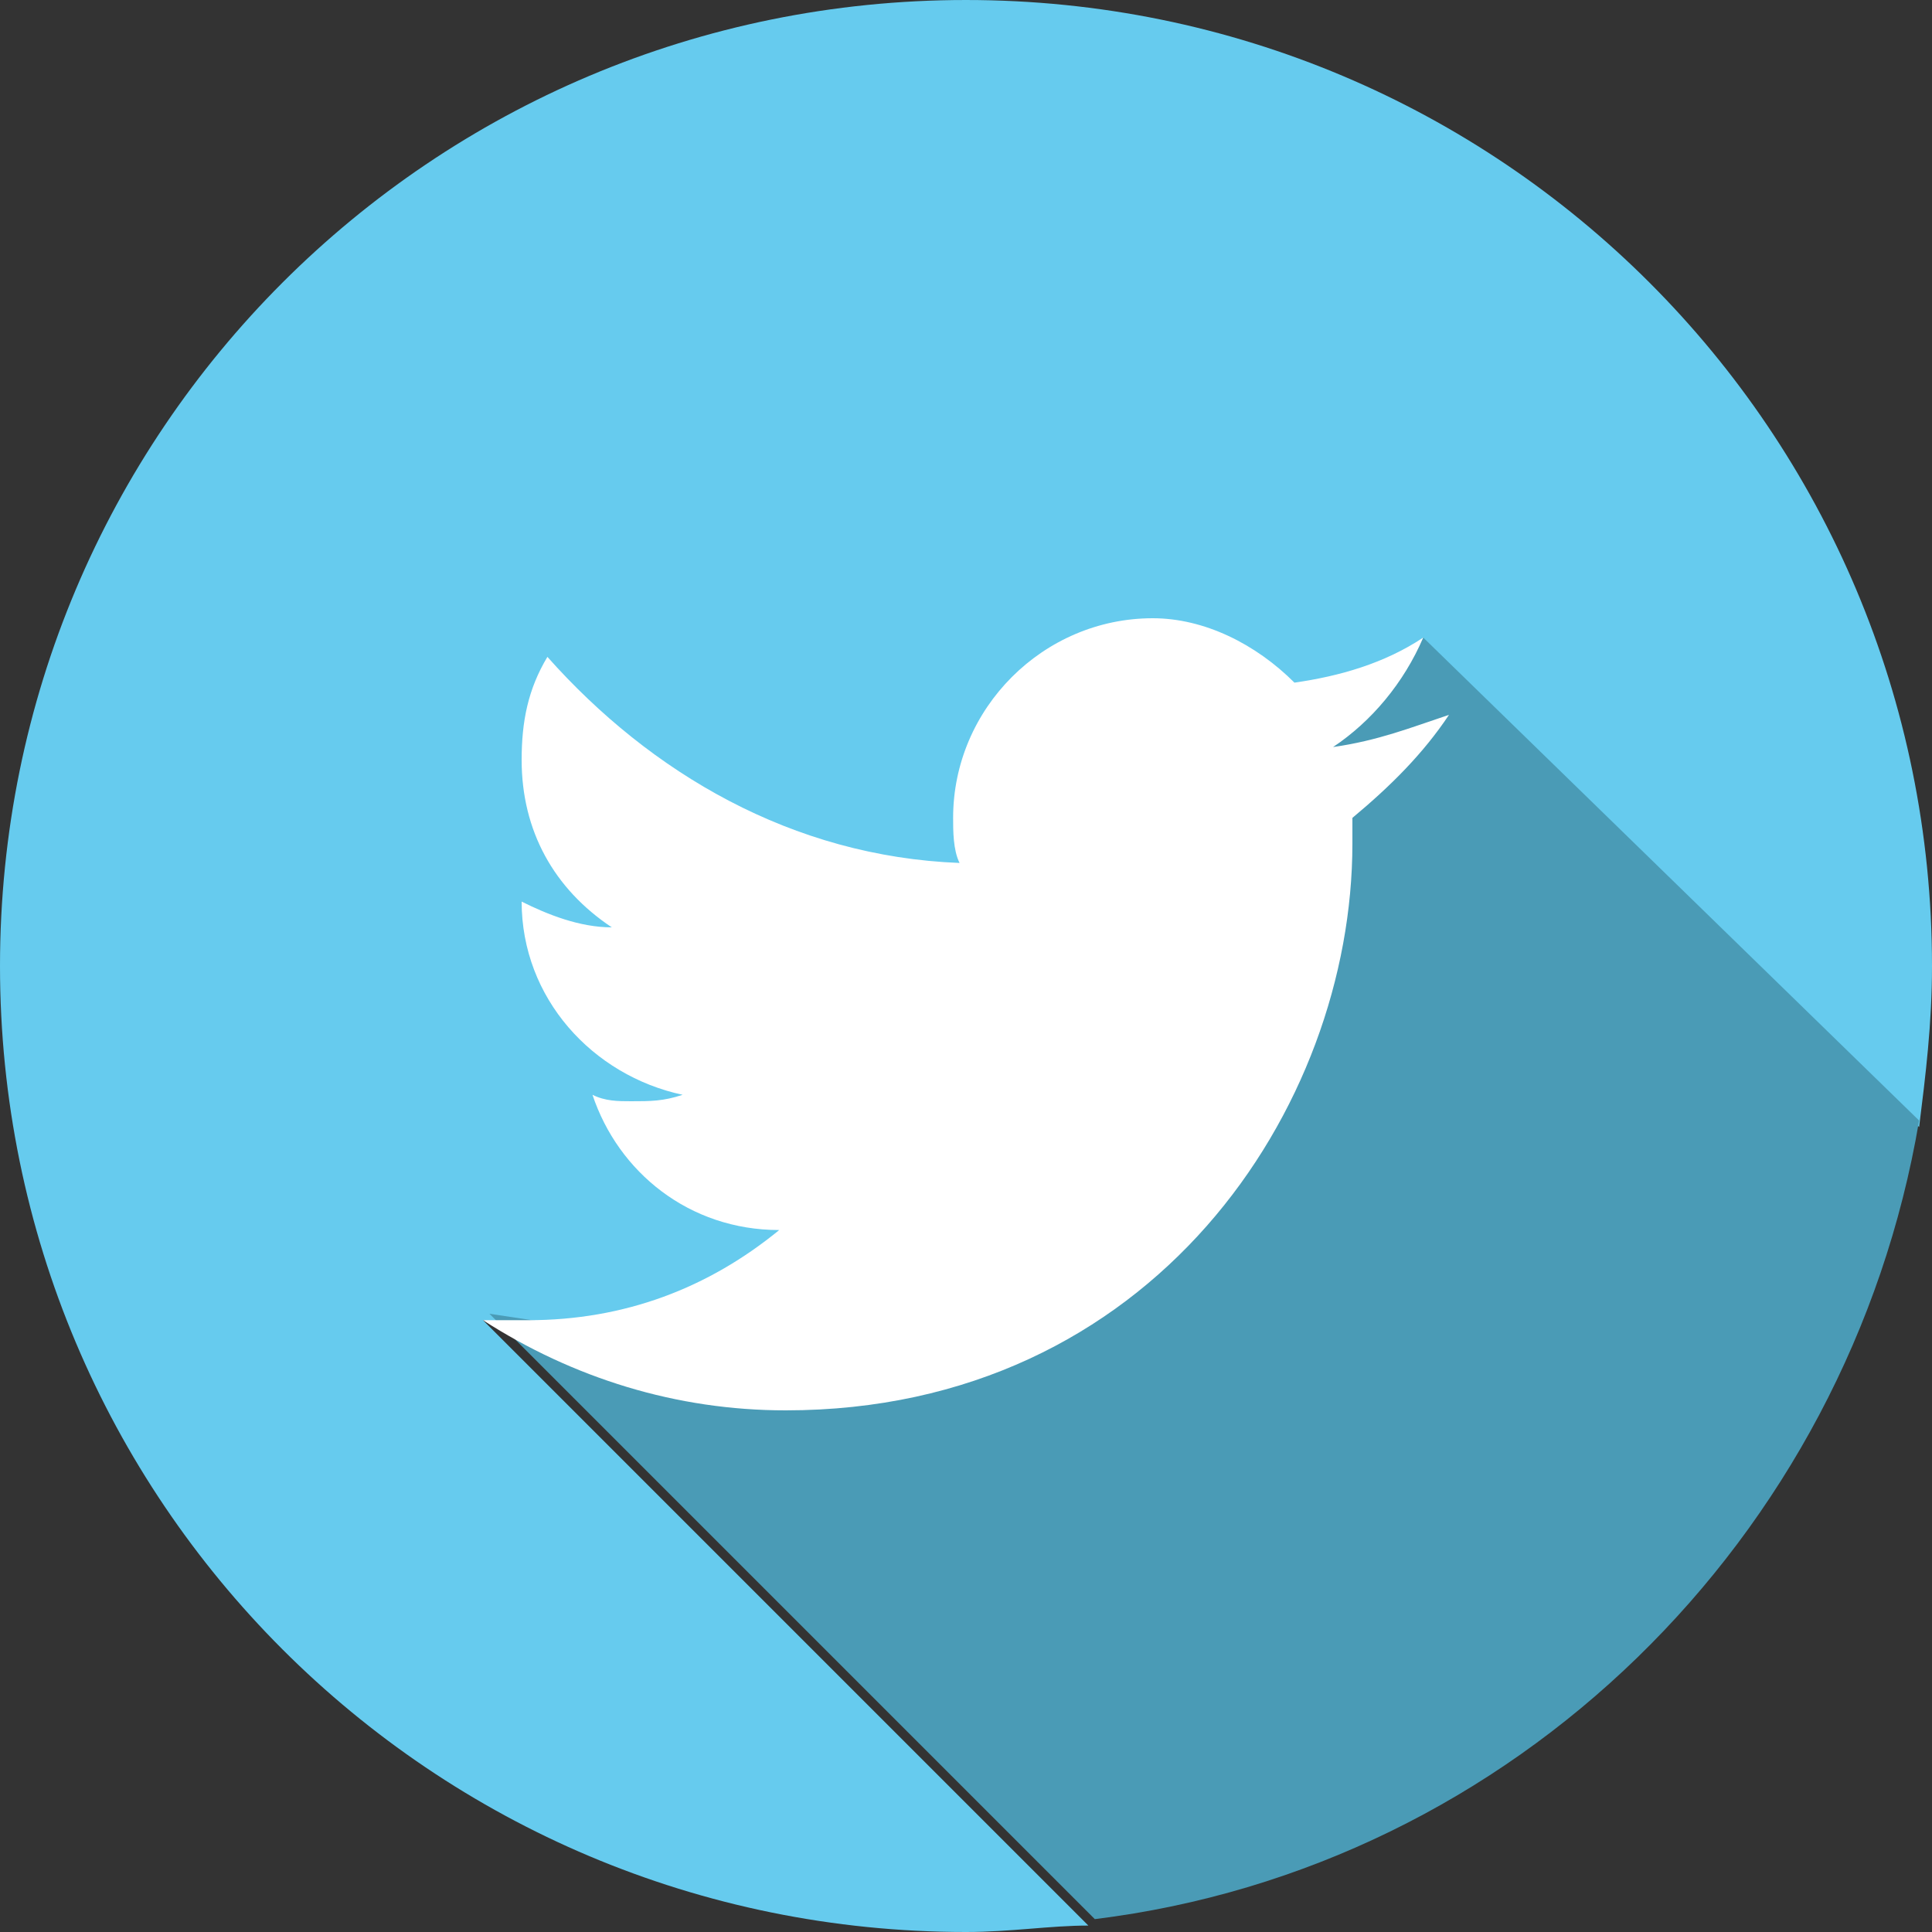 <?xml version="1.0" encoding="utf-8"?>
<!-- Generator: Adobe Illustrator 21.0.2, SVG Export Plug-In . SVG Version: 6.00 Build 0)  -->
<svg version="1.1" id="Layer_1" xmlns="http://www.w3.org/2000/svg" xmlns:xlink="http://www.w3.org/1999/xlink" x="0px" y="0px"
	 viewBox="0 0 30 30" style="enable-background:new 0 0 30 30;" xml:space="preserve">
<rect x="0" y="0" width="30" height="30" fill="#333333" stroke="none"/>
<style type="text/css">
	.st0{fill:#66CBEE;}
	.st1{fill:#4A9BB6;}
	.st2{fill:#FFFFFF;}
</style>
<g>
	<g>
		<path class="st0" d="M12.9,21.3l4.7-7.6l4.5-3.7l7.7,7.5c0.1-0.8,0.2-1.6,0.2-2.5c0-8.3-6.7-15-15-15C6.7,0,0,6.7,0,15
			c0,8.3,6.7,15,15,15c0.7,0,1.3-0.1,1.9-0.1l-9.4-9.4L12.9,21.3z"/>
		<path class="st1" d="M29.8,17.4l-7.7-7.5l-4.5,3.7l-4.7,7.6l-5.3-0.8l9.4,9.4C23.5,29,28.7,23.9,29.8,17.4z"/>
	</g>
	<path class="st2" d="M22.5,11.1c-0.6,0.2-1.1,0.4-1.8,0.5c0.6-0.4,1.1-1,1.4-1.7c-0.6,0.4-1.3,0.6-2,0.7c-0.6-0.6-1.4-1-2.2-1
		c-1.7,0-3.1,1.4-3.1,3.1c0,0.2,0,0.5,0.1,0.7c-2.6-0.1-4.8-1.4-6.4-3.2c-0.3,0.5-0.4,1-0.4,1.6c0,1.1,0.5,2,1.4,2.6
		c-0.5,0-1-0.2-1.4-0.4v0c0,1.5,1.1,2.7,2.5,3c-0.3,0.1-0.5,0.1-0.8,0.1c-0.2,0-0.4,0-0.6-0.1c0.4,1.2,1.5,2.1,2.9,2.1
		C11,20,9.7,20.5,8.2,20.5c-0.2,0-0.5,0-0.7,0c1.4,0.9,3,1.4,4.7,1.4c5.7,0,8.8-4.7,8.8-8.8c0-0.1,0-0.3,0-0.4
		C21.6,12.2,22.1,11.7,22.5,11.1"/>
</g>
</svg>
